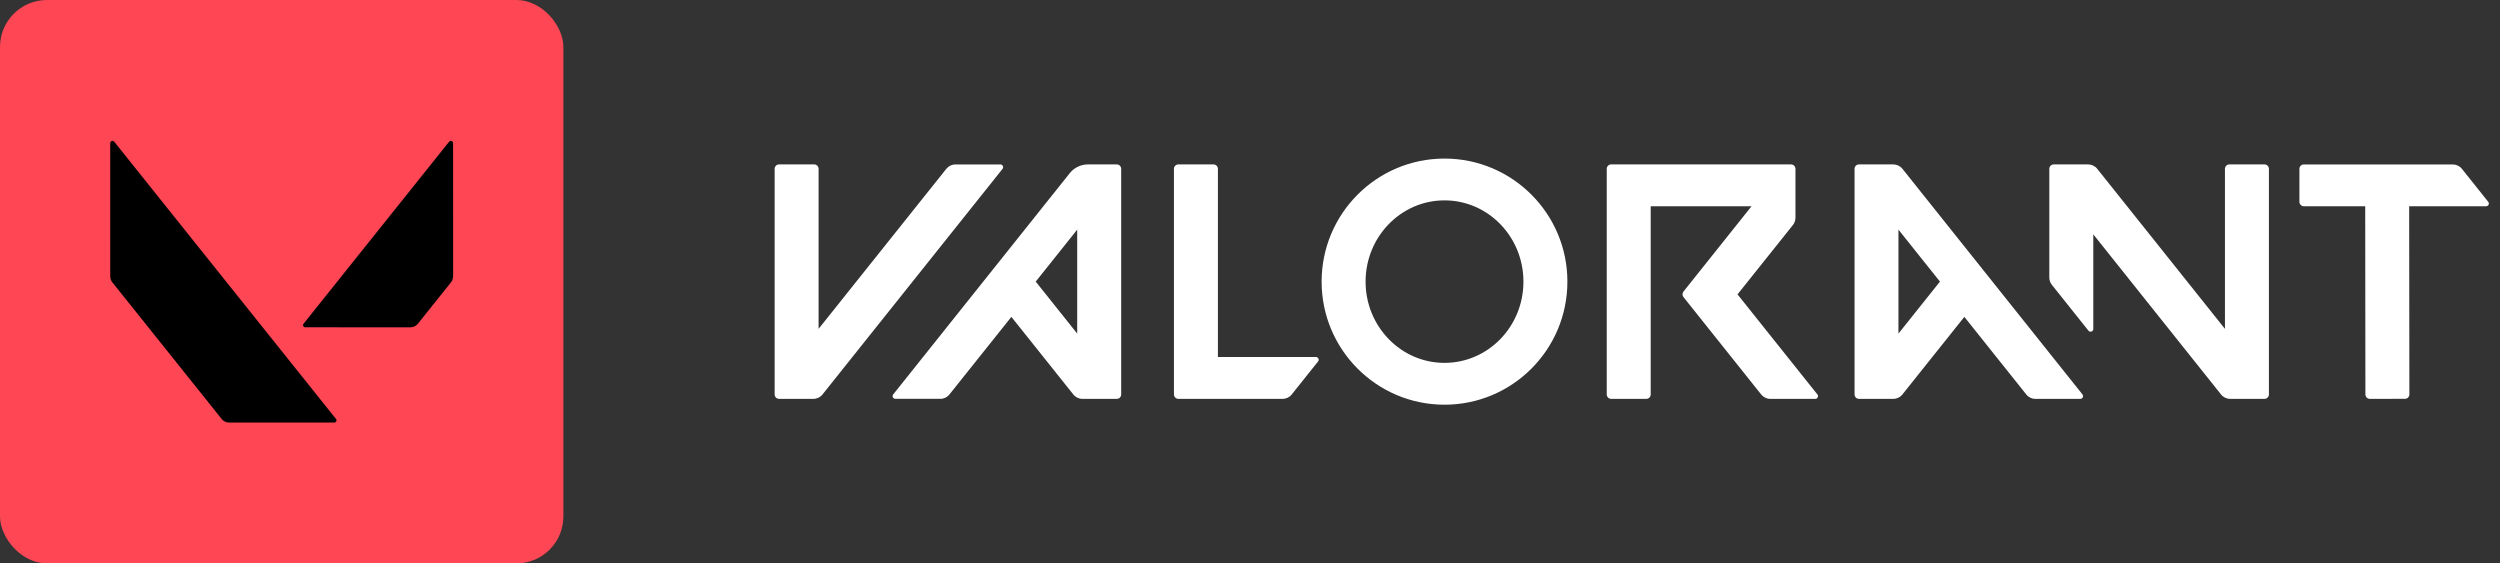 <svg width="142" height="32" viewBox="0 0 142 32" fill="none" xmlns="http://www.w3.org/2000/svg">
<rect x="0" y="0" width="142" height="32" fill="#333333" stroke="none"/>
<rect width="32" height="32" rx="2.667" fill="#FF4655"/>
<path d="M6.323 8.02C6.443 7.948 6.519 8.093 6.584 8.169C10.746 13.375 14.912 18.577 19.073 23.783C19.159 23.857 19.094 24.016 18.979 23.999C16.986 24.001 14.993 24 13.001 24C12.841 24.002 12.688 23.922 12.591 23.798C10.523 21.215 8.457 18.631 6.39 16.048C6.302 15.943 6.257 15.808 6.262 15.672C6.262 13.177 6.263 10.681 6.261 8.186C6.263 8.127 6.26 8.05 6.323 8.02Z" fill="black"/>
<path d="M25.57 8.007C25.655 7.975 25.749 8.054 25.736 8.143C25.739 10.64 25.736 13.136 25.738 15.633C25.743 15.774 25.712 15.921 25.62 16.032C24.992 16.818 24.363 17.604 23.735 18.389C23.63 18.525 23.459 18.6 23.288 18.592C21.308 18.59 19.329 18.593 17.35 18.59C17.233 18.608 17.166 18.451 17.253 18.375C19.997 14.941 22.744 11.508 25.49 8.075C25.511 8.046 25.538 8.023 25.57 8.007Z" fill="black"/>
<g clip-path="url(#clip0_149_260)">
<path d="M130.858 11.715H134.344L134.355 22.404C134.355 22.541 134.466 22.655 134.605 22.655L136.601 22.653C136.74 22.653 136.852 22.541 136.852 22.403L136.84 11.715H141.212C141.341 11.715 141.414 11.565 141.332 11.464L139.835 9.589C139.711 9.432 139.521 9.341 139.32 9.34H130.858C130.719 9.34 130.607 9.452 130.607 9.591V11.466C130.607 11.602 130.719 11.715 130.858 11.715ZM46.718 22.405L56.945 9.591C57.025 9.49 56.953 9.34 56.824 9.34H54.267C54.067 9.34 53.876 9.433 53.751 9.589L46.496 18.679V9.589C46.496 9.45 46.385 9.339 46.247 9.339H44.25C44.112 9.339 44 9.45 44 9.589V22.404C44 22.543 44.112 22.655 44.25 22.655H46.203C46.403 22.655 46.593 22.563 46.718 22.405ZM53.928 22.405L57.446 17.998L60.964 22.405C61.088 22.563 61.279 22.655 61.48 22.655H63.432C63.572 22.655 63.683 22.543 63.683 22.404V9.589C63.683 9.452 63.572 9.339 63.432 9.339H61.795C61.394 9.339 61.014 9.521 60.763 9.836L50.734 22.403C50.653 22.503 50.726 22.653 50.854 22.653H53.411C53.613 22.655 53.802 22.563 53.928 22.405ZM61.185 13.043V18.947L58.829 15.995L61.185 13.043ZM118.284 22.403L108.058 9.588C107.933 9.431 107.743 9.34 107.543 9.339H105.588C105.45 9.339 105.339 9.45 105.339 9.589V22.404C105.339 22.543 105.45 22.655 105.588 22.655H107.542C107.742 22.655 107.933 22.563 108.057 22.405L111.575 17.998L115.092 22.405C115.217 22.563 115.406 22.655 115.607 22.655H118.164C118.293 22.655 118.365 22.505 118.284 22.403ZM110.189 15.995L107.832 18.948V13.043L110.189 15.995ZM82.048 9.007C78.193 9.007 75.068 12.136 75.068 15.997C75.068 19.857 78.193 22.987 82.048 22.987C85.903 22.987 89.028 19.857 89.028 15.997C89.029 12.136 85.903 9.007 82.048 9.007ZM82.048 20.611C79.571 20.611 77.565 18.545 77.565 15.997C77.565 13.449 79.571 11.381 82.048 11.381C84.525 11.381 86.531 13.447 86.531 15.997C86.533 18.545 84.525 20.611 82.048 20.611ZM126.377 9.589V18.679L119.122 9.588C118.997 9.431 118.807 9.34 118.606 9.339H116.651C116.513 9.339 116.401 9.45 116.401 9.589V15.765C116.401 15.915 116.451 16.06 116.546 16.178L118.623 18.781C118.715 18.896 118.899 18.831 118.899 18.685V13.311L126.155 22.405C126.28 22.563 126.47 22.655 126.671 22.655H128.624C128.762 22.655 128.874 22.543 128.874 22.404V9.589C128.874 9.452 128.762 9.339 128.624 9.339H126.627C126.489 9.339 126.377 9.452 126.377 9.589ZM101.982 12.367V9.589C101.982 9.45 101.87 9.339 101.732 9.339H91.513C91.375 9.339 91.263 9.45 91.263 9.589V22.404C91.263 22.543 91.375 22.655 91.513 22.655H93.51C93.648 22.655 93.76 22.543 93.76 22.404V11.716H99.486L95.621 16.561C95.549 16.651 95.549 16.782 95.621 16.874L100.036 22.407C100.162 22.564 100.351 22.656 100.552 22.656H103.109C103.238 22.656 103.309 22.506 103.229 22.405L98.691 16.72L101.836 12.783C101.93 12.662 101.982 12.517 101.982 12.367ZM66.93 22.655H72.856C73.056 22.655 73.247 22.563 73.371 22.405L74.867 20.529C74.948 20.429 74.876 20.279 74.748 20.279H69.177V9.589C69.177 9.45 69.065 9.339 68.927 9.339H66.93C66.792 9.339 66.68 9.45 66.68 9.589V22.404C66.68 22.541 66.794 22.655 66.93 22.655Z" fill="white"/>
</g>
<defs>
<clipPath id="clip0_149_260">
<rect width="97.432" height="14" fill="white" transform="translate(44 9)"/>
</clipPath>
</defs>
</svg>
